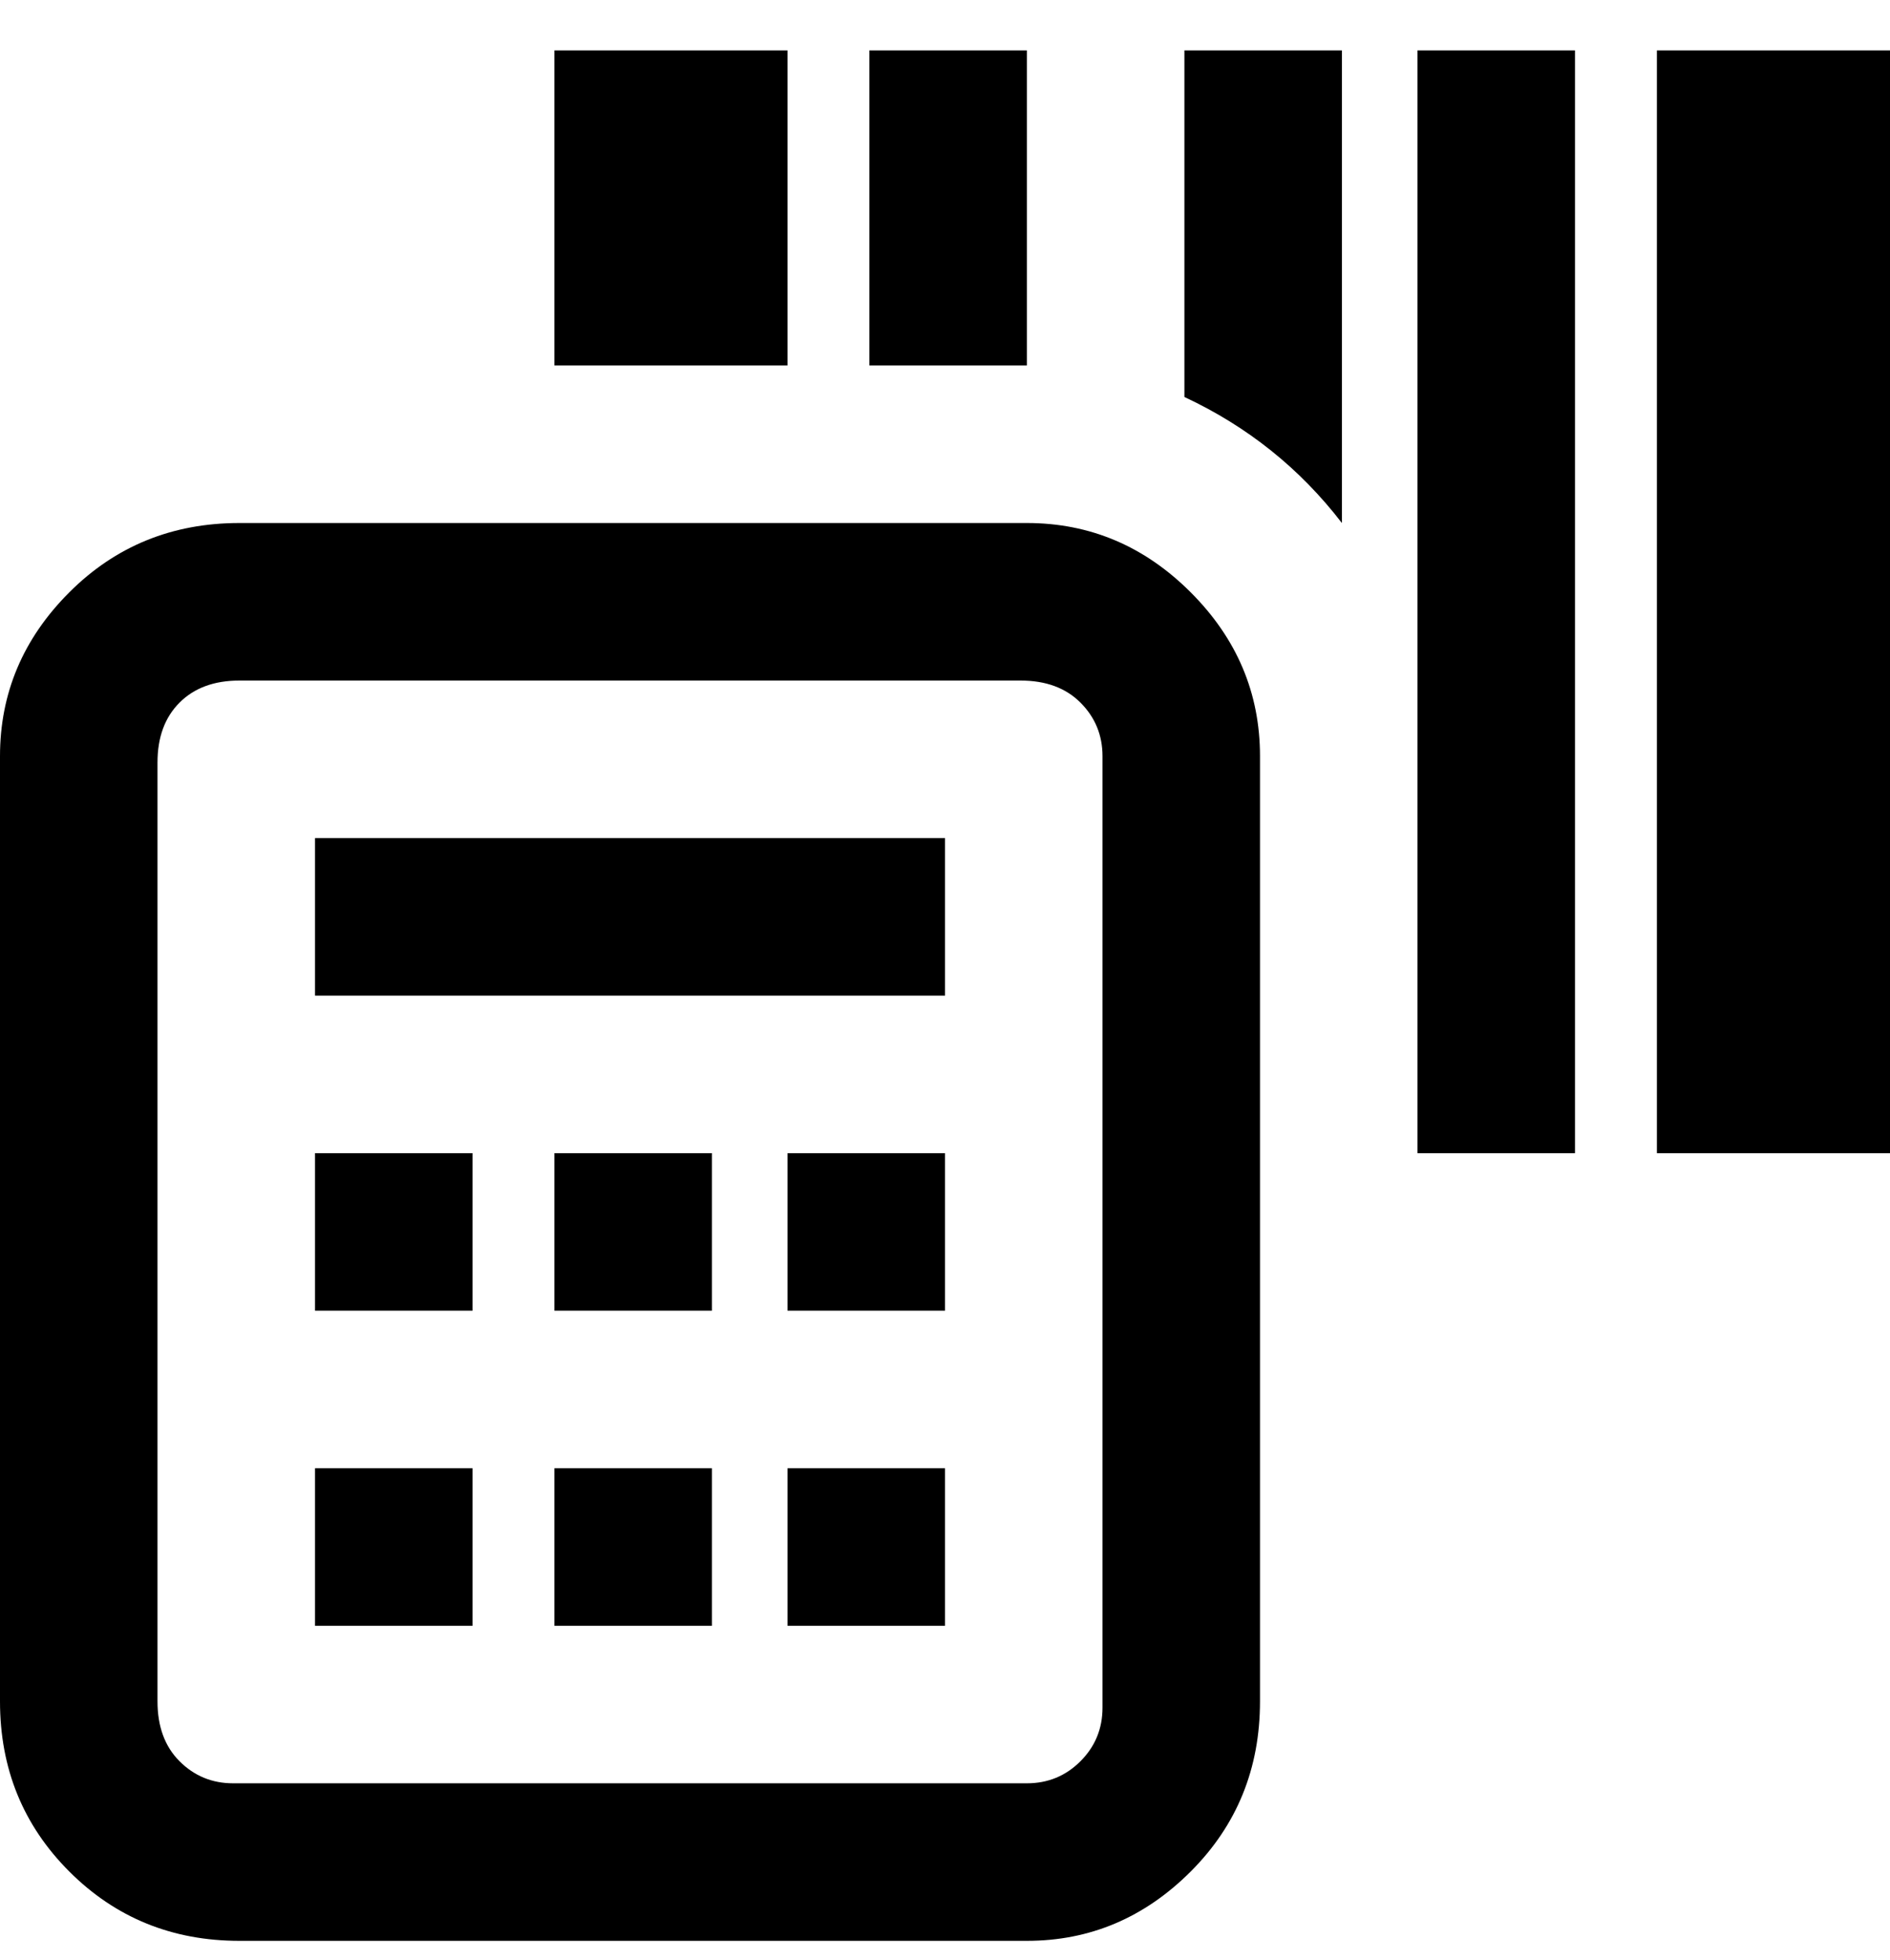 <svg viewBox="0 0 300 311" xmlns="http://www.w3.org/2000/svg"><path d="M163 58h-25V8h25v50zm25 5q15 7 25 20V8h-25v55zm12 57v150q0 16-11 27t-26 11H38q-16 0-27-11T0 270V120q0-15 11-26t27-11h125q15 0 26 11t11 26zm-25 0q0-5-3.5-8.5T162 108H38q-6 0-9.5 3.5T25 121v149q0 6 3.5 9.5T37 283h126q5 0 8.5-3.5t3.5-8.5V120zM50 258h25v-25H50v25zm38 0h25v-25H88v25zm37 0h25v-25h-25v25zm-75-50h25v-25H50v25zm38 0h25v-25H88v25zm37 0h25v-25h-25v25zm-75-50h100v-25H50v25zM125 8H88v50h37V8zm100 175h25V8h-25v175zM263 8v175h37V8h-37z"/></svg>